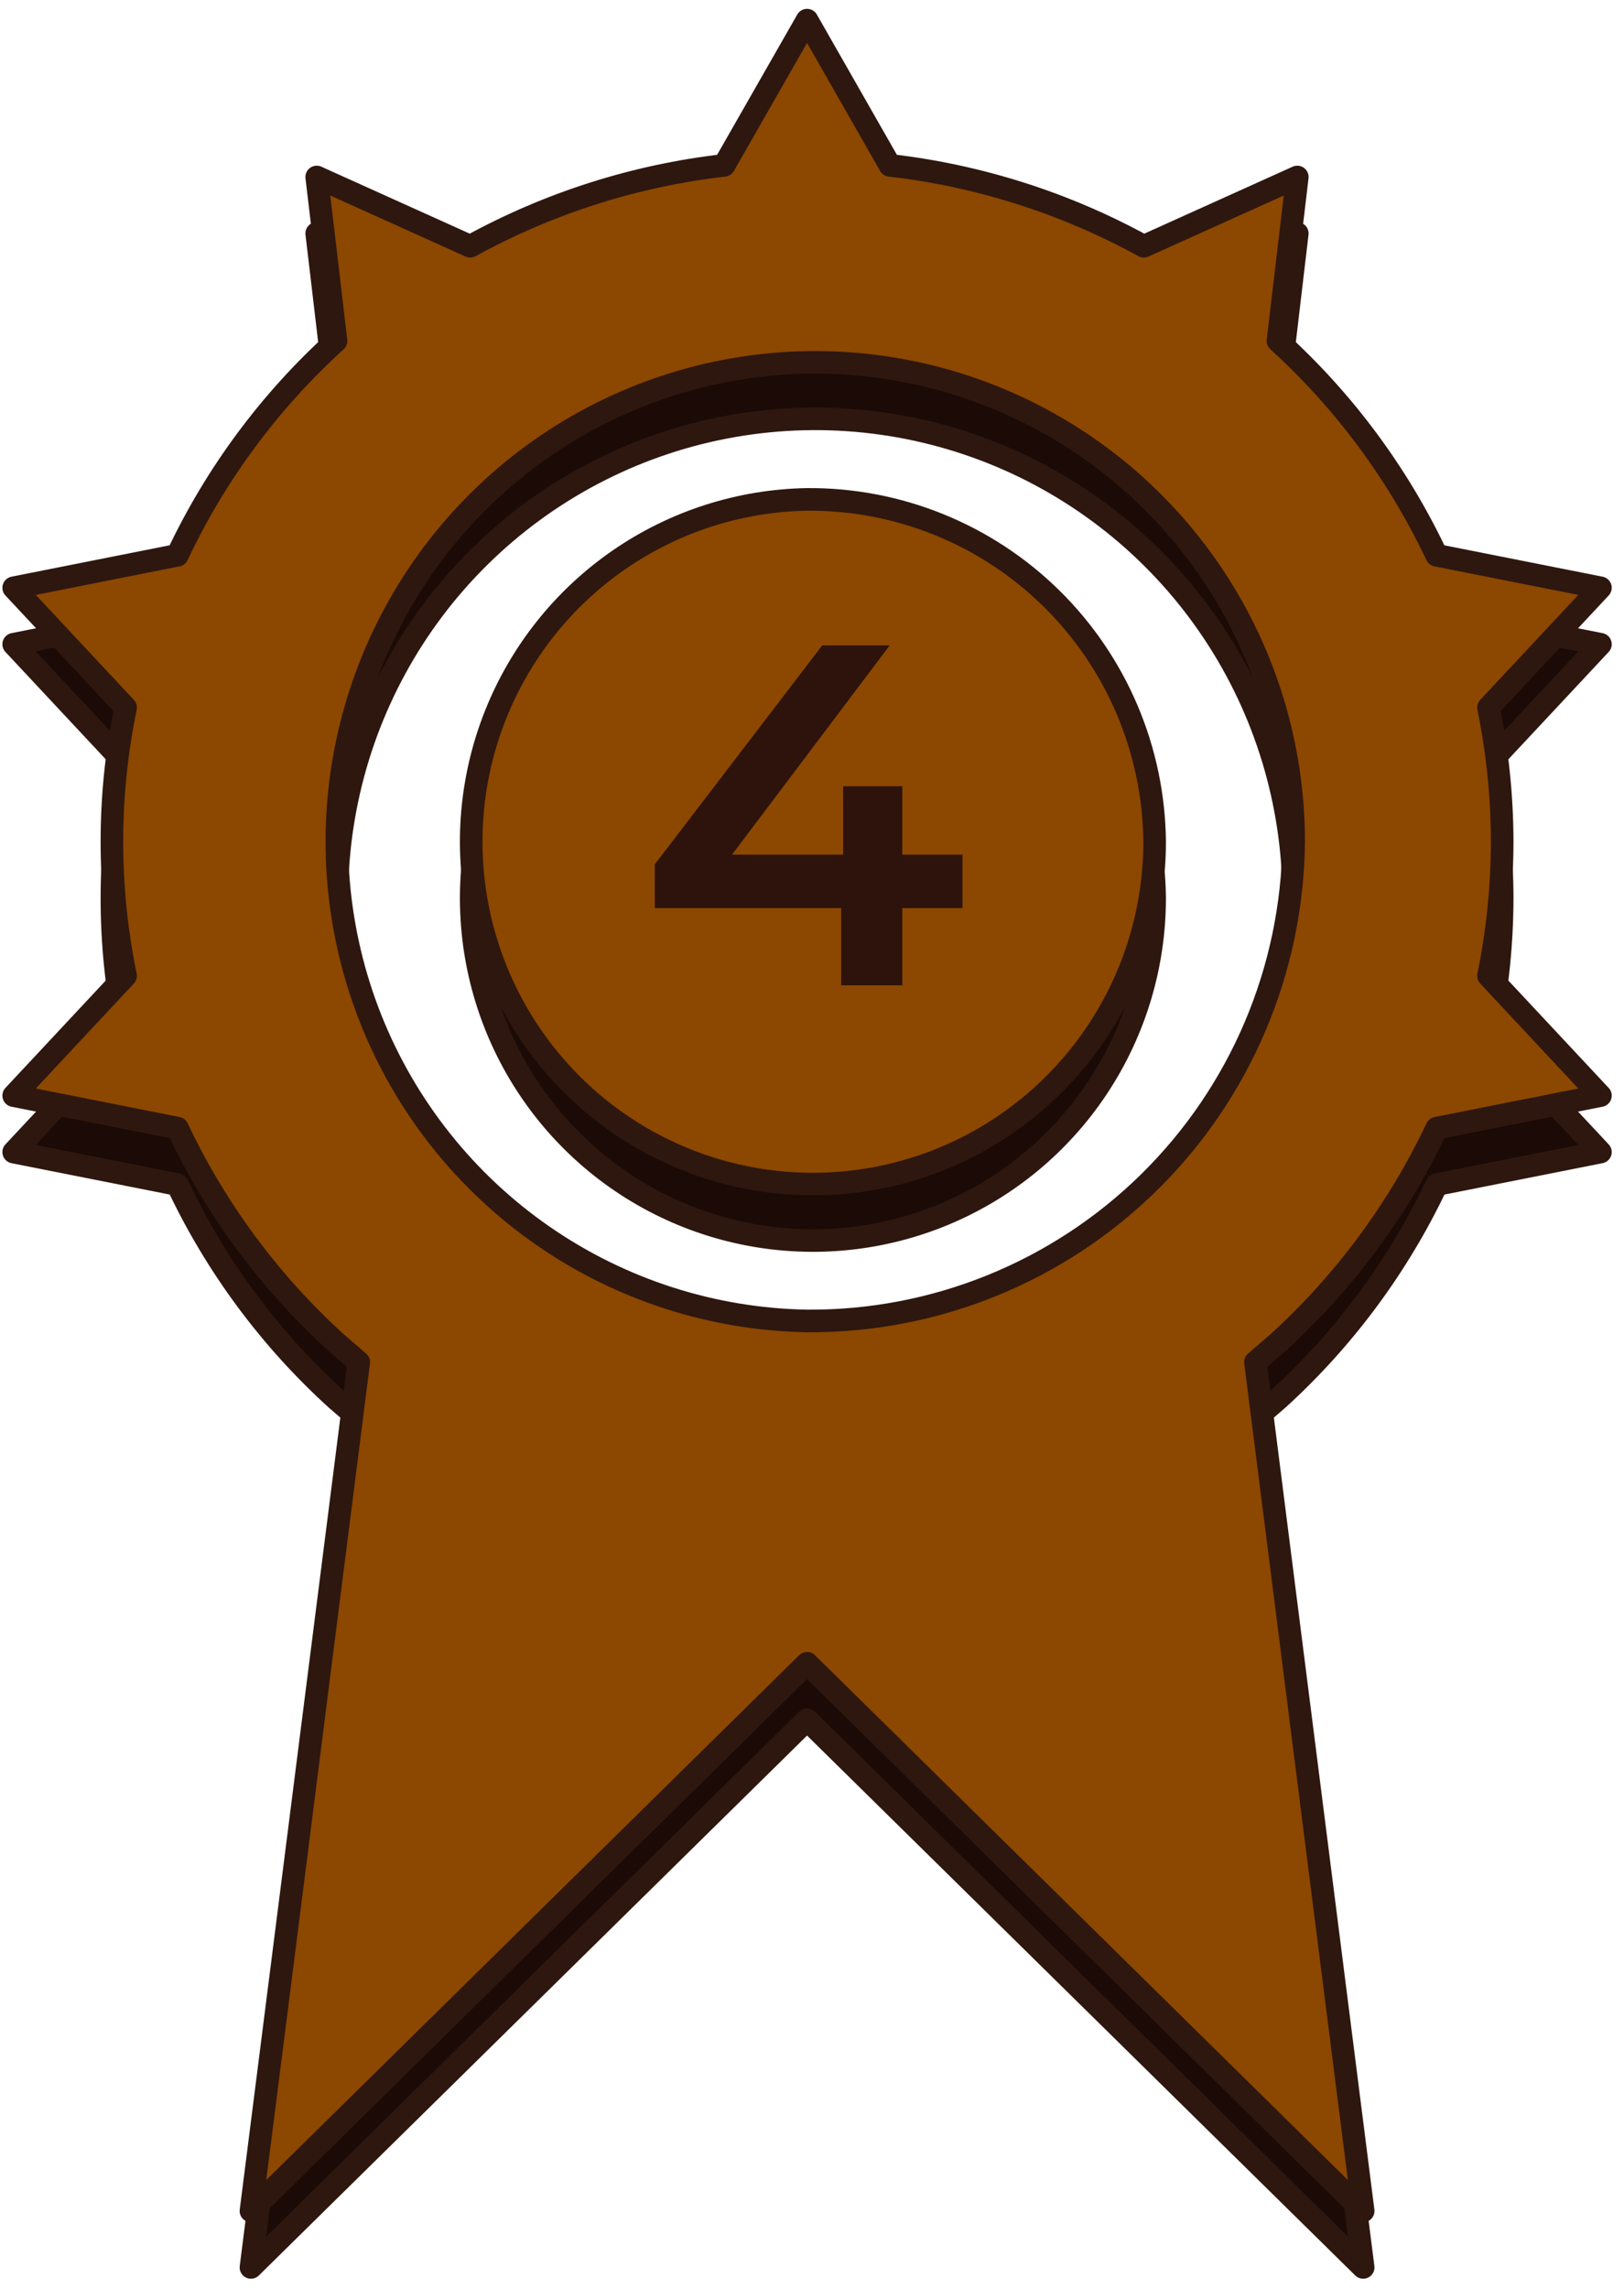 <svg width="115" height="162" viewBox="0 0 115 162" fill="none" xmlns="http://www.w3.org/2000/svg">
<path fill-rule="evenodd" clip-rule="evenodd" d="M57.15 39.342C52.382 39.424 47.745 40.915 43.821 43.627C39.897 46.339 36.86 50.152 35.092 54.587C33.324 59.022 32.904 63.88 33.884 68.553C34.865 73.227 37.202 77.505 40.602 80.853C44.003 84.2 48.315 86.467 52.997 87.368C57.68 88.269 62.524 87.765 66.921 85.919C71.318 84.073 75.073 80.966 77.713 76.99C80.354 73.014 81.763 68.346 81.763 63.571C81.7 57.092 79.073 50.902 74.459 46.359C69.845 41.817 63.62 39.294 57.15 39.342V39.342ZM106.375 63.571C106.368 60.382 106.043 57.202 105.404 54.078L113.331 45.598L101.731 43.298C99.015 37.553 95.197 32.398 90.495 28.127L91.865 16.523L80.996 21.426C75.431 18.369 69.324 16.424 63.017 15.7L57.15 5.422L51.275 15.7C44.968 16.424 38.862 18.369 33.296 21.426L22.427 16.523L23.797 28.127C19.092 32.395 15.274 37.551 12.561 43.298L0.969 45.598L8.894 54.078C7.601 60.34 7.601 66.801 8.894 73.064L0.969 81.543L12.568 83.843C15.283 89.592 19.101 94.75 23.804 99.024L25.405 100.406L17.77 160.485L57.15 121.719L96.53 160.485L88.902 100.406L90.502 99.024C95.202 94.747 99.019 89.59 101.738 83.843L113.331 81.543L105.404 73.064C106.043 69.94 106.368 66.76 106.375 63.571V63.571ZM57.15 97.491C50.475 97.376 43.983 95.29 38.489 91.493C32.995 87.695 28.743 82.358 26.268 76.149C23.793 69.94 23.205 63.137 24.577 56.595C25.95 50.053 29.222 44.062 33.983 39.376C38.743 34.69 44.78 31.516 51.336 30.254C57.891 28.992 64.673 29.698 70.829 32.283C76.986 34.868 82.242 39.216 85.939 44.783C89.636 50.349 91.608 56.886 91.608 63.571C91.519 72.641 87.841 81.306 81.381 87.665C74.921 94.024 66.207 97.557 57.15 97.491Z" fill="#1B0A05" stroke="#2E170F" stroke-width="1.599" stroke-linejoin="round"/>
<path fill-rule="evenodd" clip-rule="evenodd" d="M57.15 35.346C52.382 35.428 47.745 36.919 43.821 39.631C39.897 42.343 36.86 46.156 35.092 50.591C33.324 55.026 32.904 59.884 33.884 64.557C34.865 69.23 37.202 73.509 40.602 76.857C44.003 80.204 48.315 82.471 52.997 83.372C57.68 84.273 62.524 83.769 66.921 81.923C71.318 80.077 75.073 76.97 77.713 72.994C80.354 69.018 81.763 64.35 81.763 59.575C81.7 53.095 79.073 46.906 74.459 42.363C69.845 37.821 63.62 35.298 57.15 35.346V35.346ZM106.375 59.575C106.368 56.386 106.043 53.205 105.404 50.081L113.331 41.602L101.731 39.302C99.015 33.557 95.197 28.402 90.495 24.131L91.865 12.527L80.996 17.43C75.431 14.373 69.324 12.428 63.017 11.704L57.15 1.426L51.275 11.704C44.968 12.428 38.862 14.373 33.296 17.43L22.427 12.527L23.797 24.131C19.092 28.399 15.274 33.555 12.561 39.302L0.969 41.602L8.894 50.081C7.601 56.344 7.601 62.805 8.894 69.068L0.969 77.547L12.568 79.847C15.283 85.596 19.101 90.754 23.804 95.028L25.405 96.41L17.77 156.489L57.15 117.723L96.53 156.489L88.902 96.41L90.502 95.028C95.202 90.751 99.019 85.594 101.738 79.847L113.331 77.547L105.404 69.068C106.043 65.944 106.368 62.764 106.375 59.575V59.575ZM57.15 93.495C50.475 93.38 43.983 91.293 38.489 87.496C32.995 83.699 28.743 78.361 26.268 72.153C23.793 65.944 23.205 59.141 24.577 52.599C25.95 46.057 29.222 40.066 33.983 35.38C38.743 30.693 44.78 27.52 51.336 26.258C57.891 24.996 64.673 25.702 70.829 28.287C76.986 30.872 82.242 35.22 85.939 40.787C89.636 46.353 91.608 52.889 91.608 59.575C91.519 68.645 87.841 77.31 81.381 83.669C74.921 90.028 66.207 93.561 57.15 93.495Z" fill="#8C4700" stroke="#2E170F" stroke-width="1.599" stroke-linejoin="round"/>
<path d="M68.158 60.493V64.273H63.896V69.738H59.566V64.273H46.368V61.18L58.225 45.679H63.003L51.833 60.493H59.703V55.647H63.896V60.493H68.158Z" fill="#2D130B"/>
</svg>
